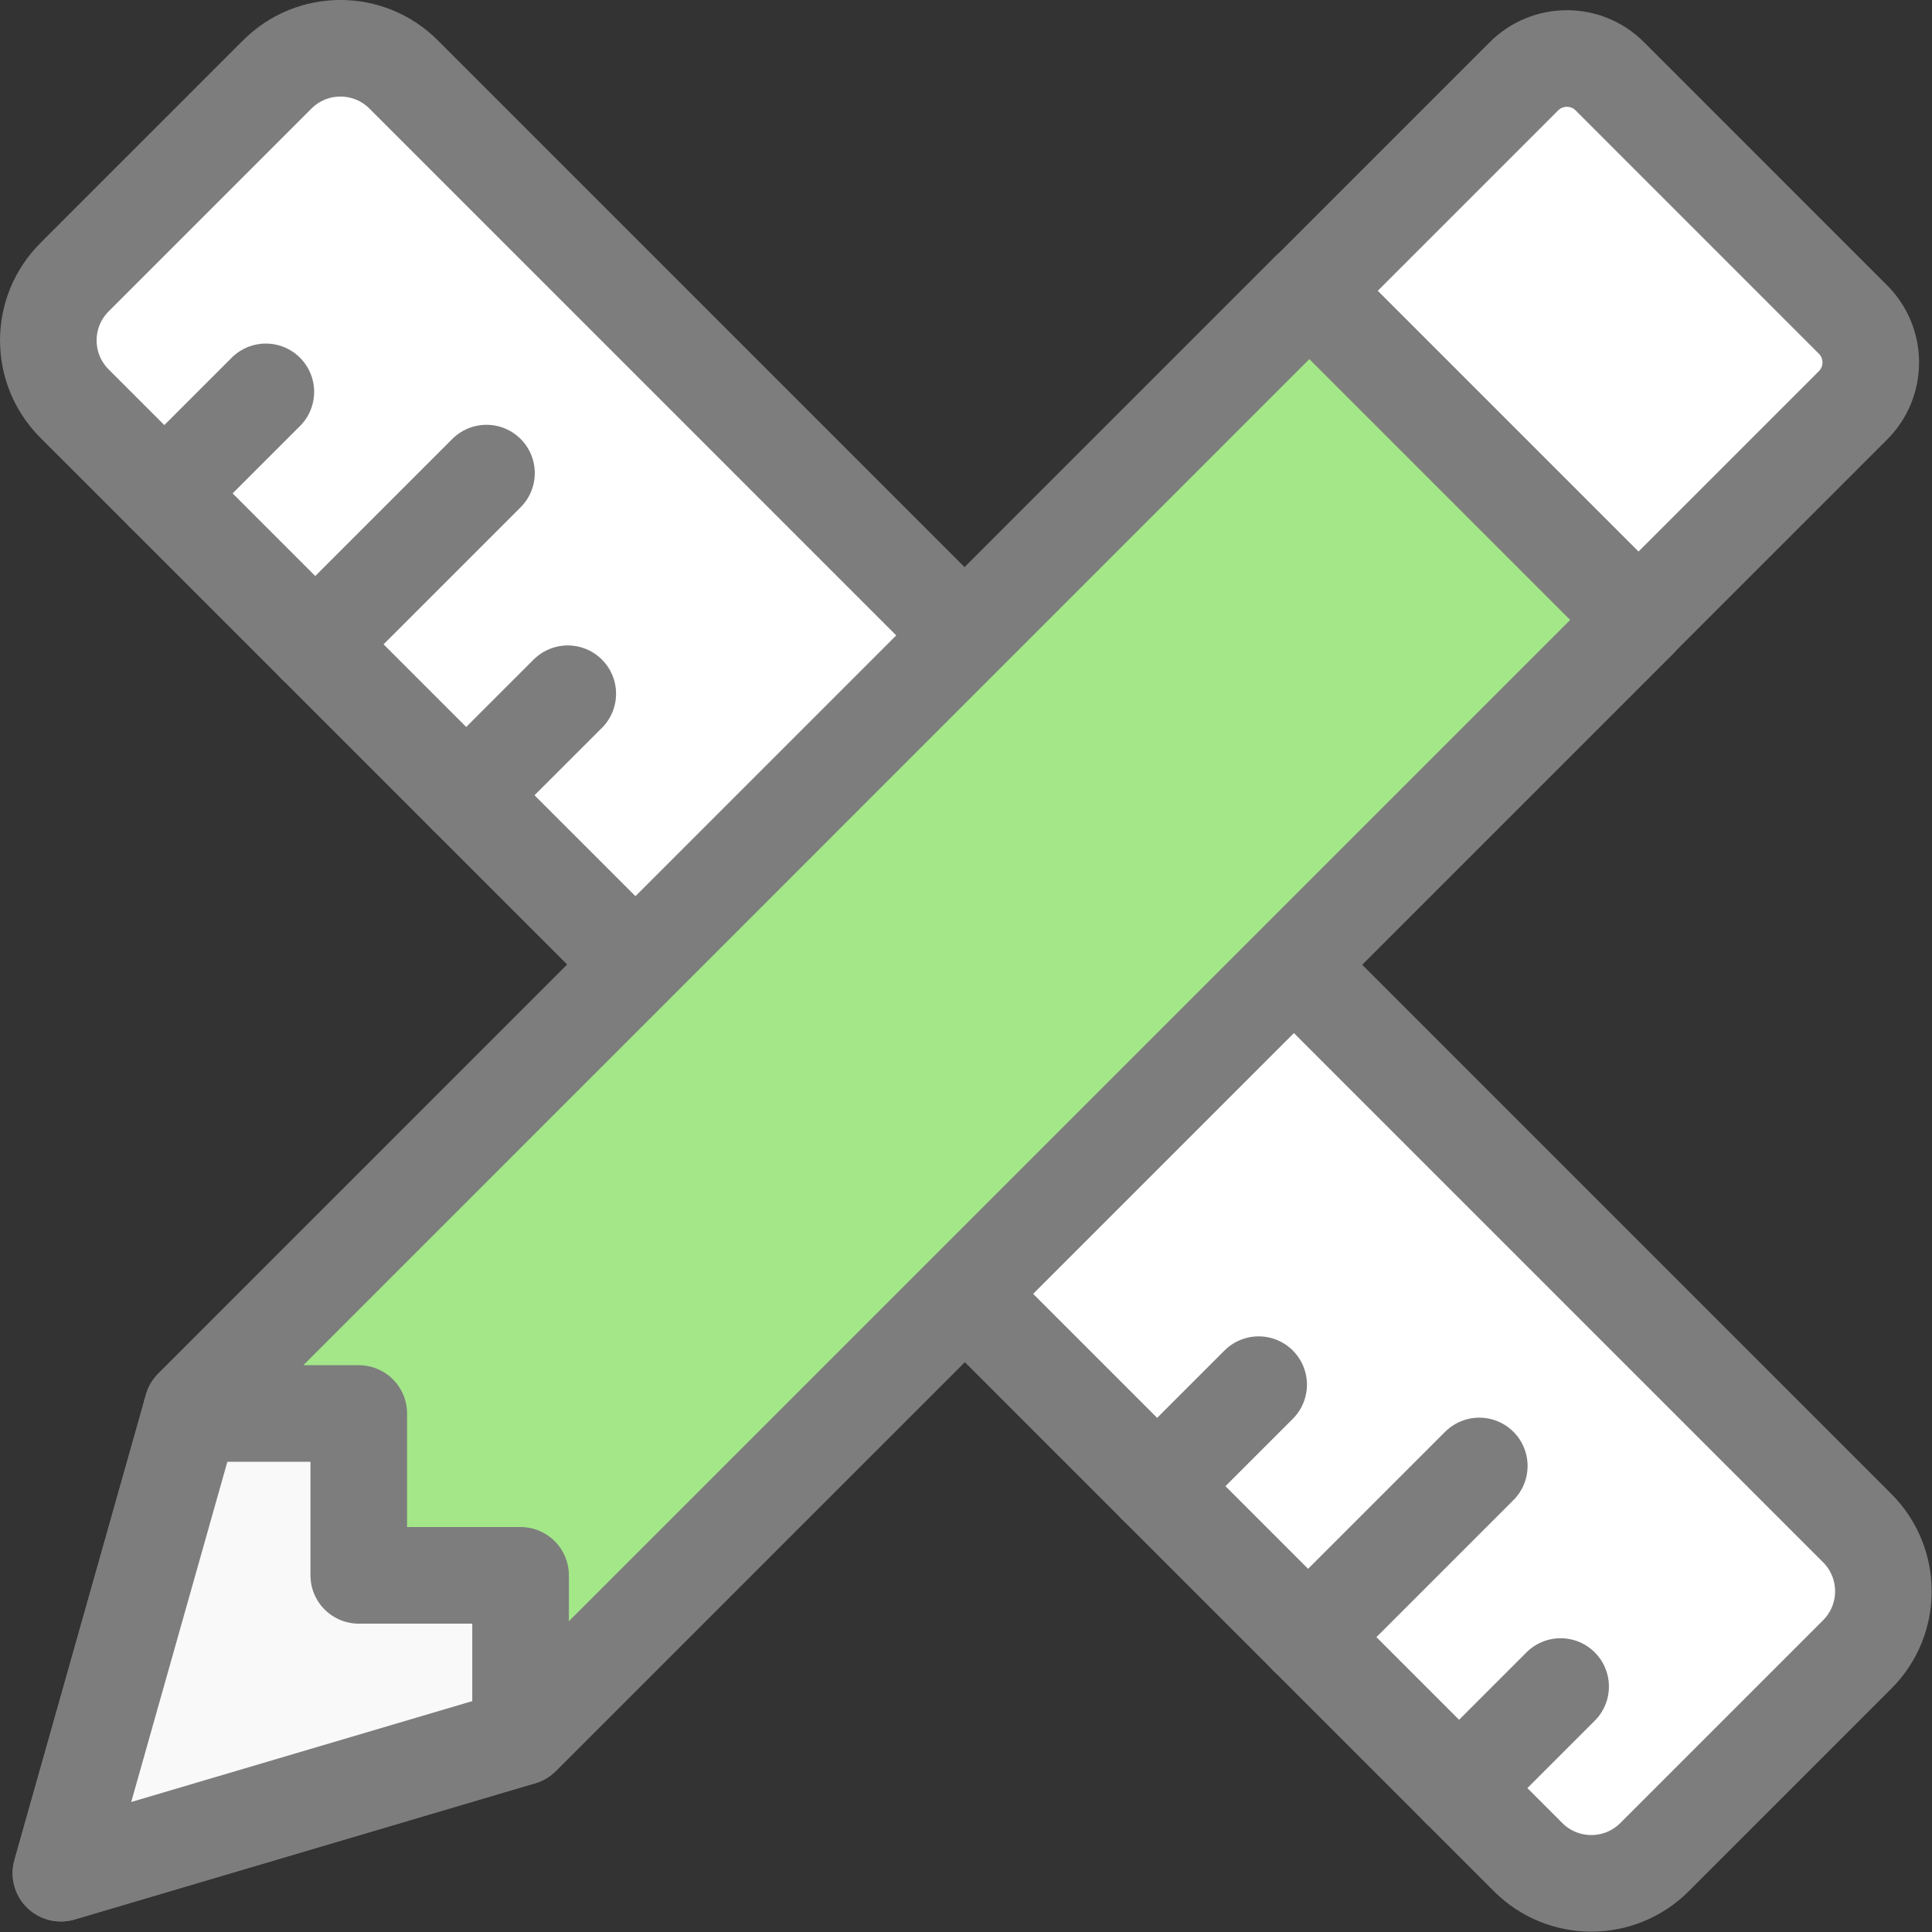 <?xml version="1.0" encoding="UTF-8" standalone="no"?>
<svg width="40px" height="40px" viewBox="0 0 40 40" version="1.1" xmlns="http://www.w3.org/2000/svg" xmlns:xlink="http://www.w3.org/1999/xlink">
    <rect x="0" y="0" width="40" height="40" fill="#333333" stroke="none"/>
    <!-- Generator: Sketch 49.3 (51167) - http://www.bohemiancoding.com/sketch -->
    <title>Designers &amp; Creatives</title>
    <desc>Created with Sketch.</desc>
    <defs></defs>
    <g id="Symbols" stroke="none" stroke-width="1" fill="none" fill-rule="evenodd">
        <g id="icon-small/Designers-&amp;-Creatives">
            <g id="Designers-&amp;-Creatives" transform="translate(1, 1)">
                <path d="M37.452,33.253 L33.254,37.451 C32.532,38.173 31.361,38.173 30.639,37.451 L0.542,7.355 C-0.18,6.633 -0.18,5.462 0.542,4.74 L4.741,0.541 C5.463,-0.181 6.634,-0.181 7.356,0.541 L37.452,30.638 C38.174,31.36 38.174,32.531 37.452,33.253" id="Fill-1" fill="#FFFFFF"></path>
                <path d="M37.452,33.253 L33.254,37.451 C32.532,38.173 31.361,38.173 30.639,37.451 L0.542,7.355 C-0.18,6.633 -0.18,5.462 0.542,4.74 L4.741,0.541 C5.463,-0.181 6.634,-0.181 7.356,0.541 L37.452,30.638 C38.174,31.36 38.174,32.531 37.452,33.253 Z" id="Stroke-3" stroke="#7D7D7D" stroke-width="2" stroke-linecap="round" stroke-linejoin="round"></path>
                <g id="Group-8" transform="translate(2, 6.993)">
                    <path d="M0.402,2.222 L2.504,0.12" id="Fill-5" fill="#FFFFFF"></path>
                    <path d="M0.402,2.222 L2.504,0.12" id="Stroke-7" stroke="#7D7D7D" stroke-width="2" stroke-linecap="round" stroke-linejoin="round"></path>
                </g>
                <g id="Group-12" transform="translate(5, 7.993)">
                    <path d="M0.527,4.347 L4.072,0.802" id="Fill-9" fill="#FFFFFF"></path>
                    <path d="M0.527,4.347 L4.072,0.802" id="Stroke-11" stroke="#7D7D7D" stroke-width="2" stroke-linecap="round" stroke-linejoin="round"></path>
                </g>
                <g id="Group-16" transform="translate(8, 12.993)">
                    <path d="M0.652,2.472 L2.755,0.37" id="Fill-13" fill="#FFFFFF"></path>
                    <path d="M0.652,2.472 L2.755,0.37" id="Stroke-15" stroke="#7D7D7D" stroke-width="2" stroke-linecap="round" stroke-linejoin="round"></path>
                </g>
                <g id="Group-20" transform="translate(22, 26.993)">
                    <path d="M0.957,2.777 L3.059,0.675" id="Fill-17" fill="#FFFFFF"></path>
                    <path d="M0.957,2.777 L3.059,0.675" id="Stroke-19" stroke="#7D7D7D" stroke-width="2" stroke-linecap="round" stroke-linejoin="round"></path>
                </g>
                <g id="Group-24" transform="translate(26, 28.993)">
                    <path d="M0.082,3.903 L3.627,0.358" id="Fill-21" fill="#FFFFFF"></path>
                    <path d="M0.082,3.903 L3.627,0.358" id="Stroke-23" stroke="#7D7D7D" stroke-width="2" stroke-linecap="round" stroke-linejoin="round"></path>
                </g>
                <g id="Group-28" transform="translate(29, 32.993)">
                    <path d="M0.208,3.028 L2.311,0.925" id="Fill-25" fill="#FFFFFF"></path>
                    <path d="M0.208,3.028 L2.311,0.925" id="Stroke-27" stroke="#7D7D7D" stroke-width="2" stroke-linecap="round" stroke-linejoin="round"></path>
                </g>
                <polygon id="Fill-29" fill="#B0E44F" points="26.109 5.022 2.984 28.147 0.261 37.782 9.797 34.961 32.922 11.835"></polygon>
                <polygon id="Stroke-31" stroke="#7D7D7D" stroke-width="2" stroke-linecap="round" stroke-linejoin="round" points="26.109 5.022 2.984 28.147 0.261 37.782 9.797 34.961 32.922 11.835"></polygon>
                <polygon id="Fill-33" fill="#F9F9F9" points="26.109 5.022 2.984 28.147 0.261 37.782 9.797 34.961 32.922 11.835"></polygon>
                <polygon id="Stroke-35" stroke="#7D7D7D" stroke-width="2" stroke-linecap="round" stroke-linejoin="round" points="26.109 5.022 2.984 28.147 0.261 37.782 9.797 34.961 32.922 11.835"></polygon>
                <path d="M37.364,7.393 C37.855,6.902 37.855,6.106 37.364,5.615 L32.329,0.579 C31.838,0.088 31.042,0.089 30.551,0.58 L26.109,5.022 L32.922,11.835 L37.364,7.393 Z" id="Fill-37" fill="#FFFFFF"></path>
                <path d="M37.364,7.393 C37.855,6.902 37.855,6.106 37.364,5.615 L32.329,0.579 C31.838,0.088 31.042,0.089 30.551,0.58 L26.109,5.022 L32.922,11.835 L37.364,7.393 Z" id="Stroke-39" stroke="#7D7D7D" stroke-width="2" stroke-linecap="round" stroke-linejoin="round"></path>
                <polygon id="Fill-41" fill="#A3E789" points="6.428 31.616 9.778 31.616 9.778 34.967 9.797 34.961 32.923 11.835 26.109 5.021 2.984 28.148 2.95 28.265 6.428 28.265"></polygon>
                <polygon id="Stroke-43" stroke="#7D7D7D" stroke-width="2" stroke-linecap="round" stroke-linejoin="round" points="6.428 31.616 9.778 31.616 9.778 34.967 9.797 34.961 32.923 11.835 26.109 5.021 2.984 28.148 2.95 28.265 6.428 28.265"></polygon>
            </g>
        </g>
    </g>
</svg>